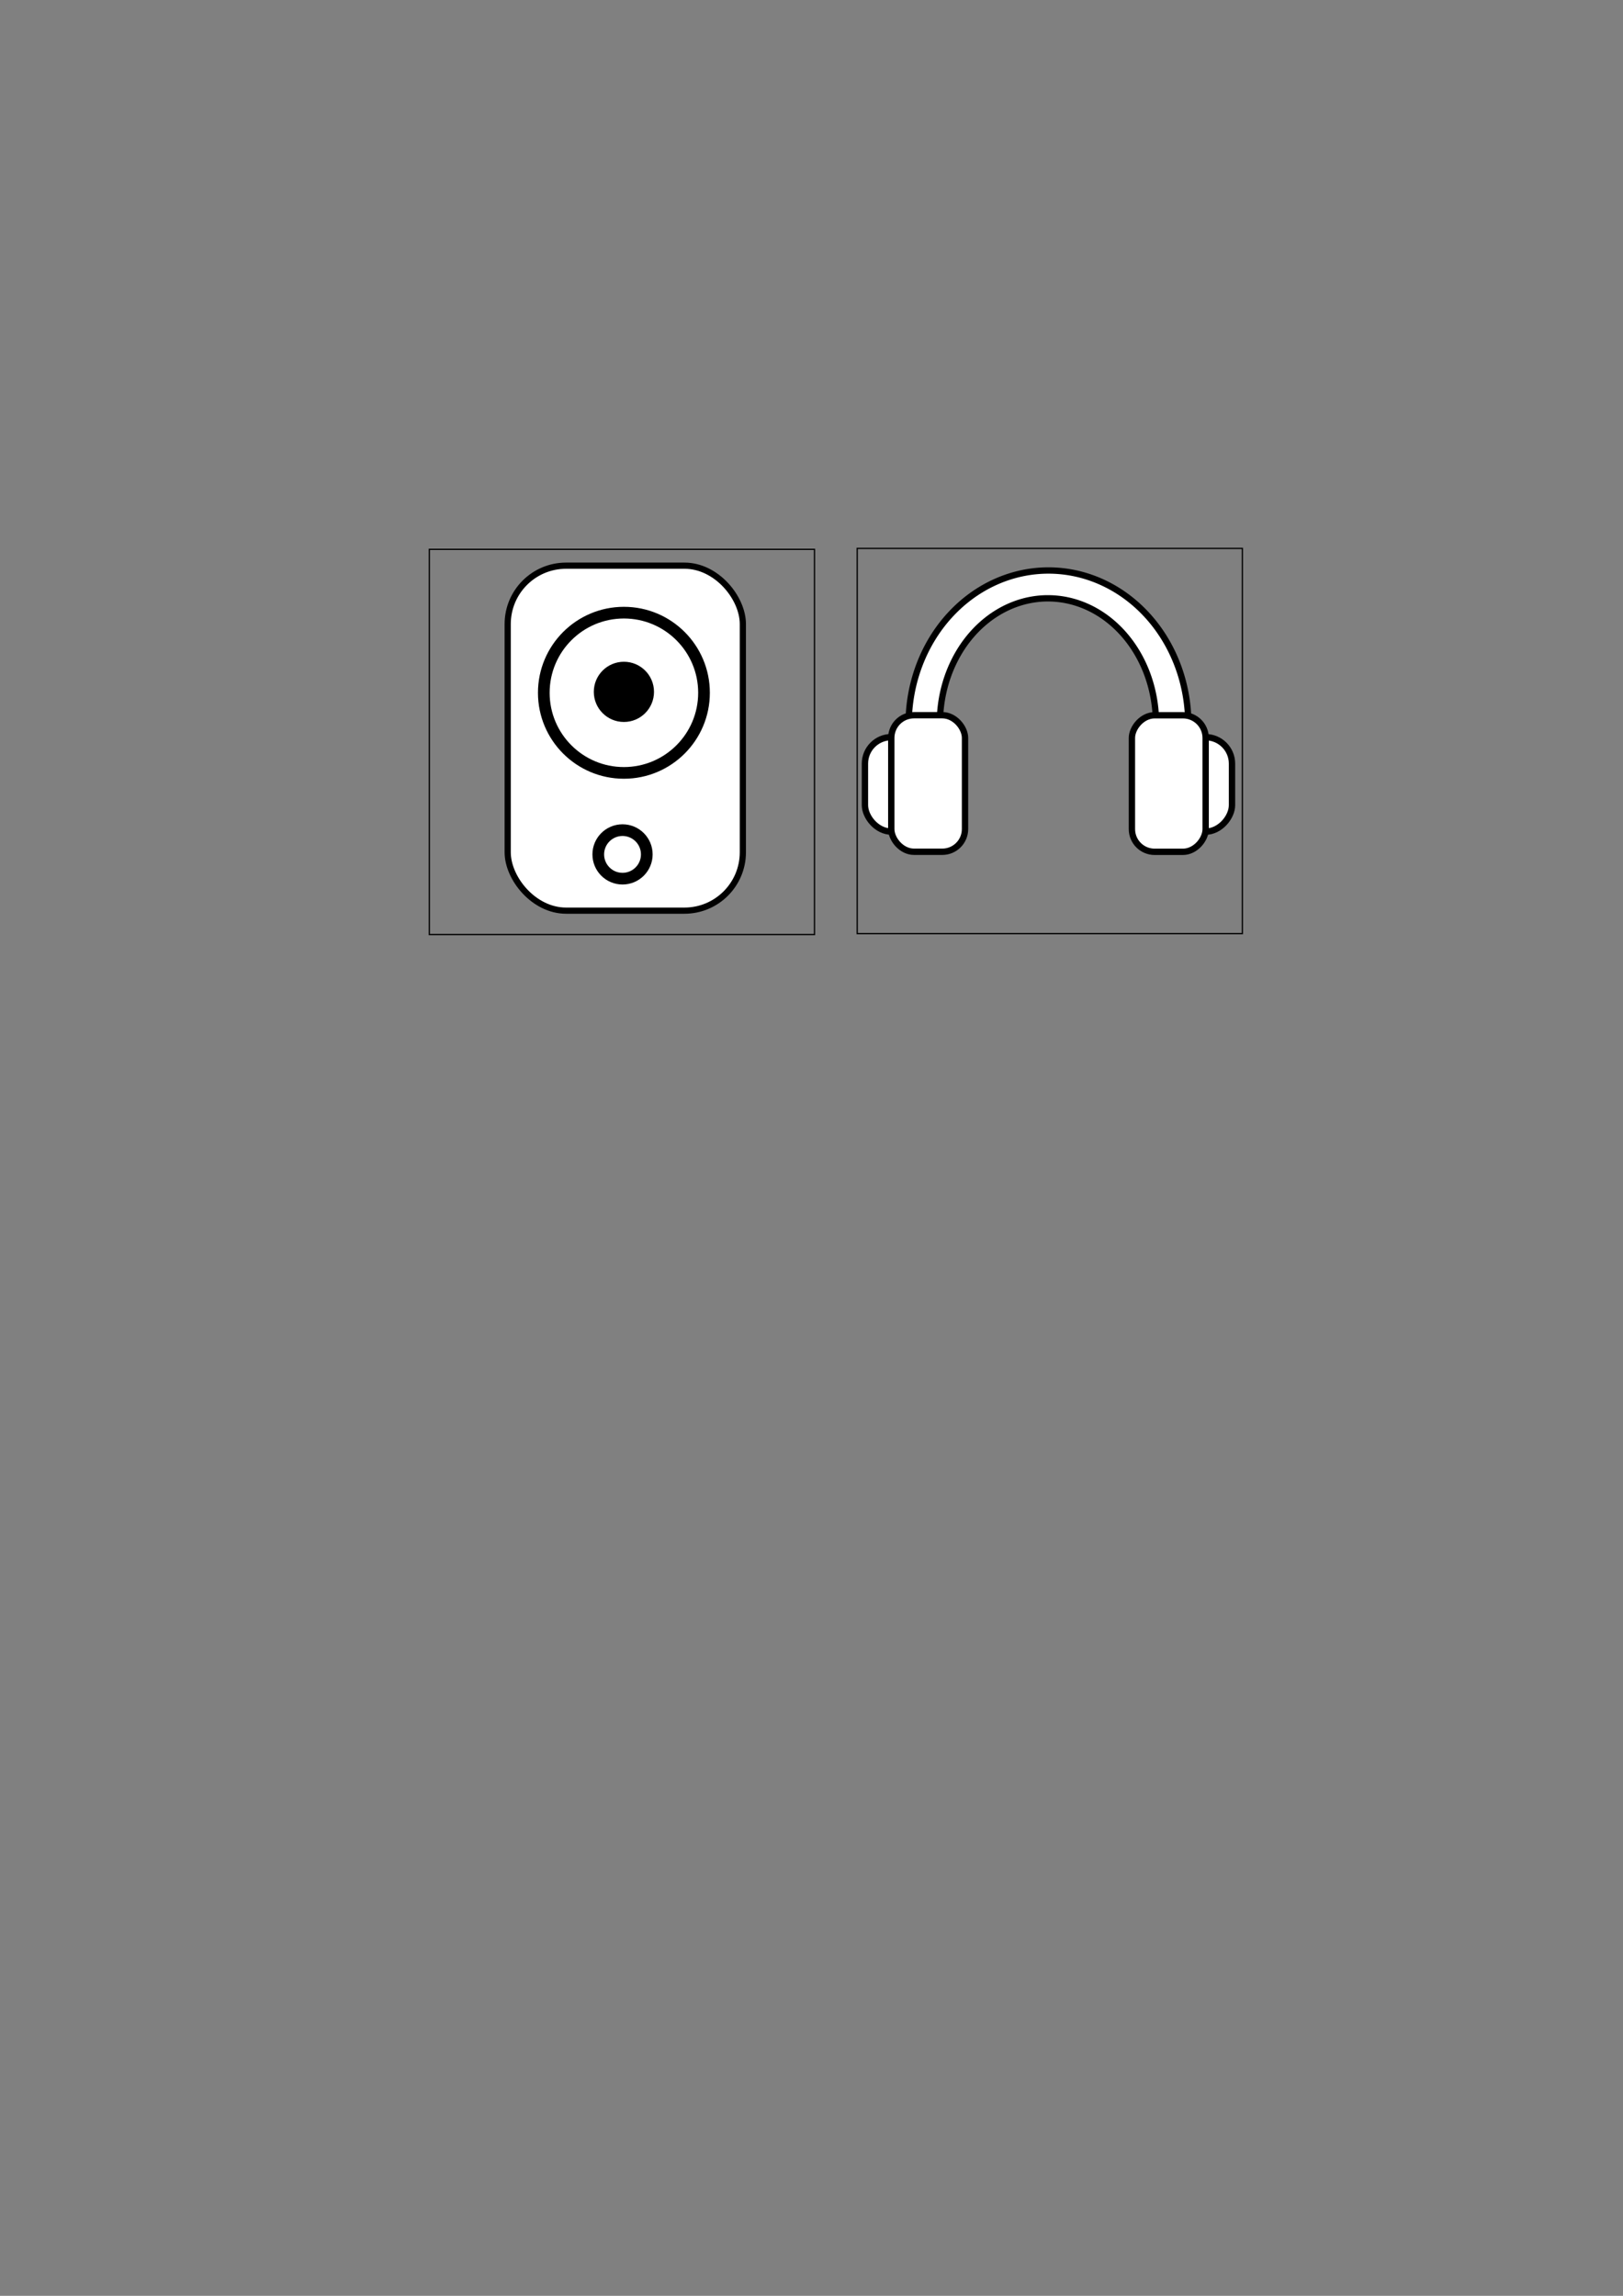 <?xml version="1.0" encoding="UTF-8" standalone="no"?>
<!-- Created with Inkscape (http://www.inkscape.org/) -->

<svg
   xmlns:dc="http://purl.org/dc/elements/1.1/"
   xmlns:cc="http://creativecommons.org/ns#"
   xmlns:rdf="http://www.w3.org/1999/02/22-rdf-syntax-ns#"
   xmlns:svg="http://www.w3.org/2000/svg"
   xmlns="http://www.w3.org/2000/svg"
   xmlns:sodipodi="http://sodipodi.sourceforge.net/DTD/sodipodi-0.dtd"
   xmlns:inkscape="http://www.inkscape.org/namespaces/inkscape"
   width="210mm"
   height="297mm"
   viewBox="0 0 210 297"
   version="1.1"
   id="svg8"
   inkscape:version="0.92.2 (5c3e80d, 2017-08-06)"
   sodipodi:docname="icons.svg">
  <rect x="0" y="0" width="210" height="297" fill="#808080" stroke="none"/>
  <defs
     id="defs2" />
  <sodipodi:namedview
     id="base"
     pagecolor="#474747"
     bordercolor="#666666"
     borderopacity="1.0"
     inkscape:pageopacity="0"
     inkscape:pageshadow="2"
     inkscape:zoom="1.6872756"
     inkscape:cx="377.90201"
     inkscape:cy="737.613"
     inkscape:document-units="mm"
     inkscape:current-layer="layer1"
     showgrid="false"
     inkscape:window-width="1920"
     inkscape:window-height="1116"
     inkscape:window-x="-8"
     inkscape:window-y="-8"
     inkscape:window-maximized="1" />
  <g
     inkscape:label="Layer 1"
     inkscape:groupmode="layer"
     id="layer1">
    <rect
       style="fill:none;stroke:#000000;stroke-width:0.166"
       id="rect3703"
       width="49.834"
       height="49.834"
       x="55.553"
       y="71.065" />
    <rect
       style="fill:#ffffff;stroke:#000000;stroke-width:0.8;stroke-miterlimit:4;stroke-dasharray:none"
       id="rect3705"
       width="30.428"
       height="44.628"
       x="65.69"
       y="73.18"
       rx="7.554"
       ry="7.554" />
    <circle
       style="fill:#ffffff;stroke:#000000;stroke-width:1.511;stroke-miterlimit:4;stroke-dasharray:none"
       id="path3722"
       cx="80.727"
       cy="89.622"
       r="10.365" />
    <circle
       style="fill:#000000;stroke:#000000;stroke-width:1.511;stroke-miterlimit:4;stroke-dasharray:none"
       id="path4529"
       cx="80.727"
       cy="89.503"
       r="3.139" />
    <circle
       style="fill:#ffffff;stroke:#000000;stroke-width:1.511;stroke-miterlimit:4;stroke-dasharray:none"
       id="path4529-3"
       cx="80.549"
       cy="110.53"
       r="3.139" />
    <rect
       style="fill:none;stroke:#000000;stroke-width:0.166"
       id="rect3703-9"
       width="49.834"
       height="49.834"
       x="110.914"
       y="70.943" />
    <path
       style="fill:#ffffff;stroke:#000000;stroke-width:0.82;stroke-miterlimit:4;stroke-dasharray:none"
       d="m 135.662,73.802 a 18.092,19.856 0 0 0 -18.091,19.835 h 4.041 a 13.98,16.177 0 0 1 -0.002,-0.058 13.98,16.177 0 0 1 13.981,-16.177 13.98,16.177 0 0 1 13.98,16.177 13.98,16.177 0 0 1 -0.003,0.058 h 4.184 a 18.092,19.856 0 0 0 -18.09,-19.835 z"
       id="path860"
       inkscape:connector-curvature="0" />
    <g
       id="g4591-6"
       transform="matrix(-0.978,0,0,0.978,247.961,-46.284)"
       style="stroke:#000000;stroke-width:0.839;stroke-miterlimit:4;stroke-dasharray:none">
      <rect
         rx="3.501"
         y="144.834"
         x="90.545"
         height="12.499"
         width="7.298"
         id="rect4572-2"
         style="fill:#ffffff;stroke:#000000;stroke-width:0.839;stroke-miterlimit:4;stroke-dasharray:none" />
      <rect
         rx="3"
         y="141.938"
         x="94.03"
         height="18.061"
         width="9.755"
         id="rect4572-9-4"
         style="fill:#ffffff;stroke:#000000;stroke-width:0.839;stroke-miterlimit:4;stroke-dasharray:none" />
    </g>
    <g
       id="g4591-6-3"
       transform="matrix(0.978,0,0,0.978,23.362,-46.291)"
       style="stroke:#000000;stroke-width:0.839;stroke-miterlimit:4;stroke-dasharray:none">
      <rect
         rx="3.501"
         y="144.834"
         x="90.545"
         height="12.499"
         width="7.298"
         id="rect4572-2-4"
         style="fill:#ffffff;stroke:#000000;stroke-width:0.839;stroke-miterlimit:4;stroke-dasharray:none" />
      <rect
         rx="3"
         y="141.938"
         x="94.03"
         height="18.061"
         width="9.755"
         id="rect4572-9-4-7"
         style="fill:#ffffff;stroke:#000000;stroke-width:0.839;stroke-miterlimit:4;stroke-dasharray:none" />
    </g>
  </g>
</svg>
